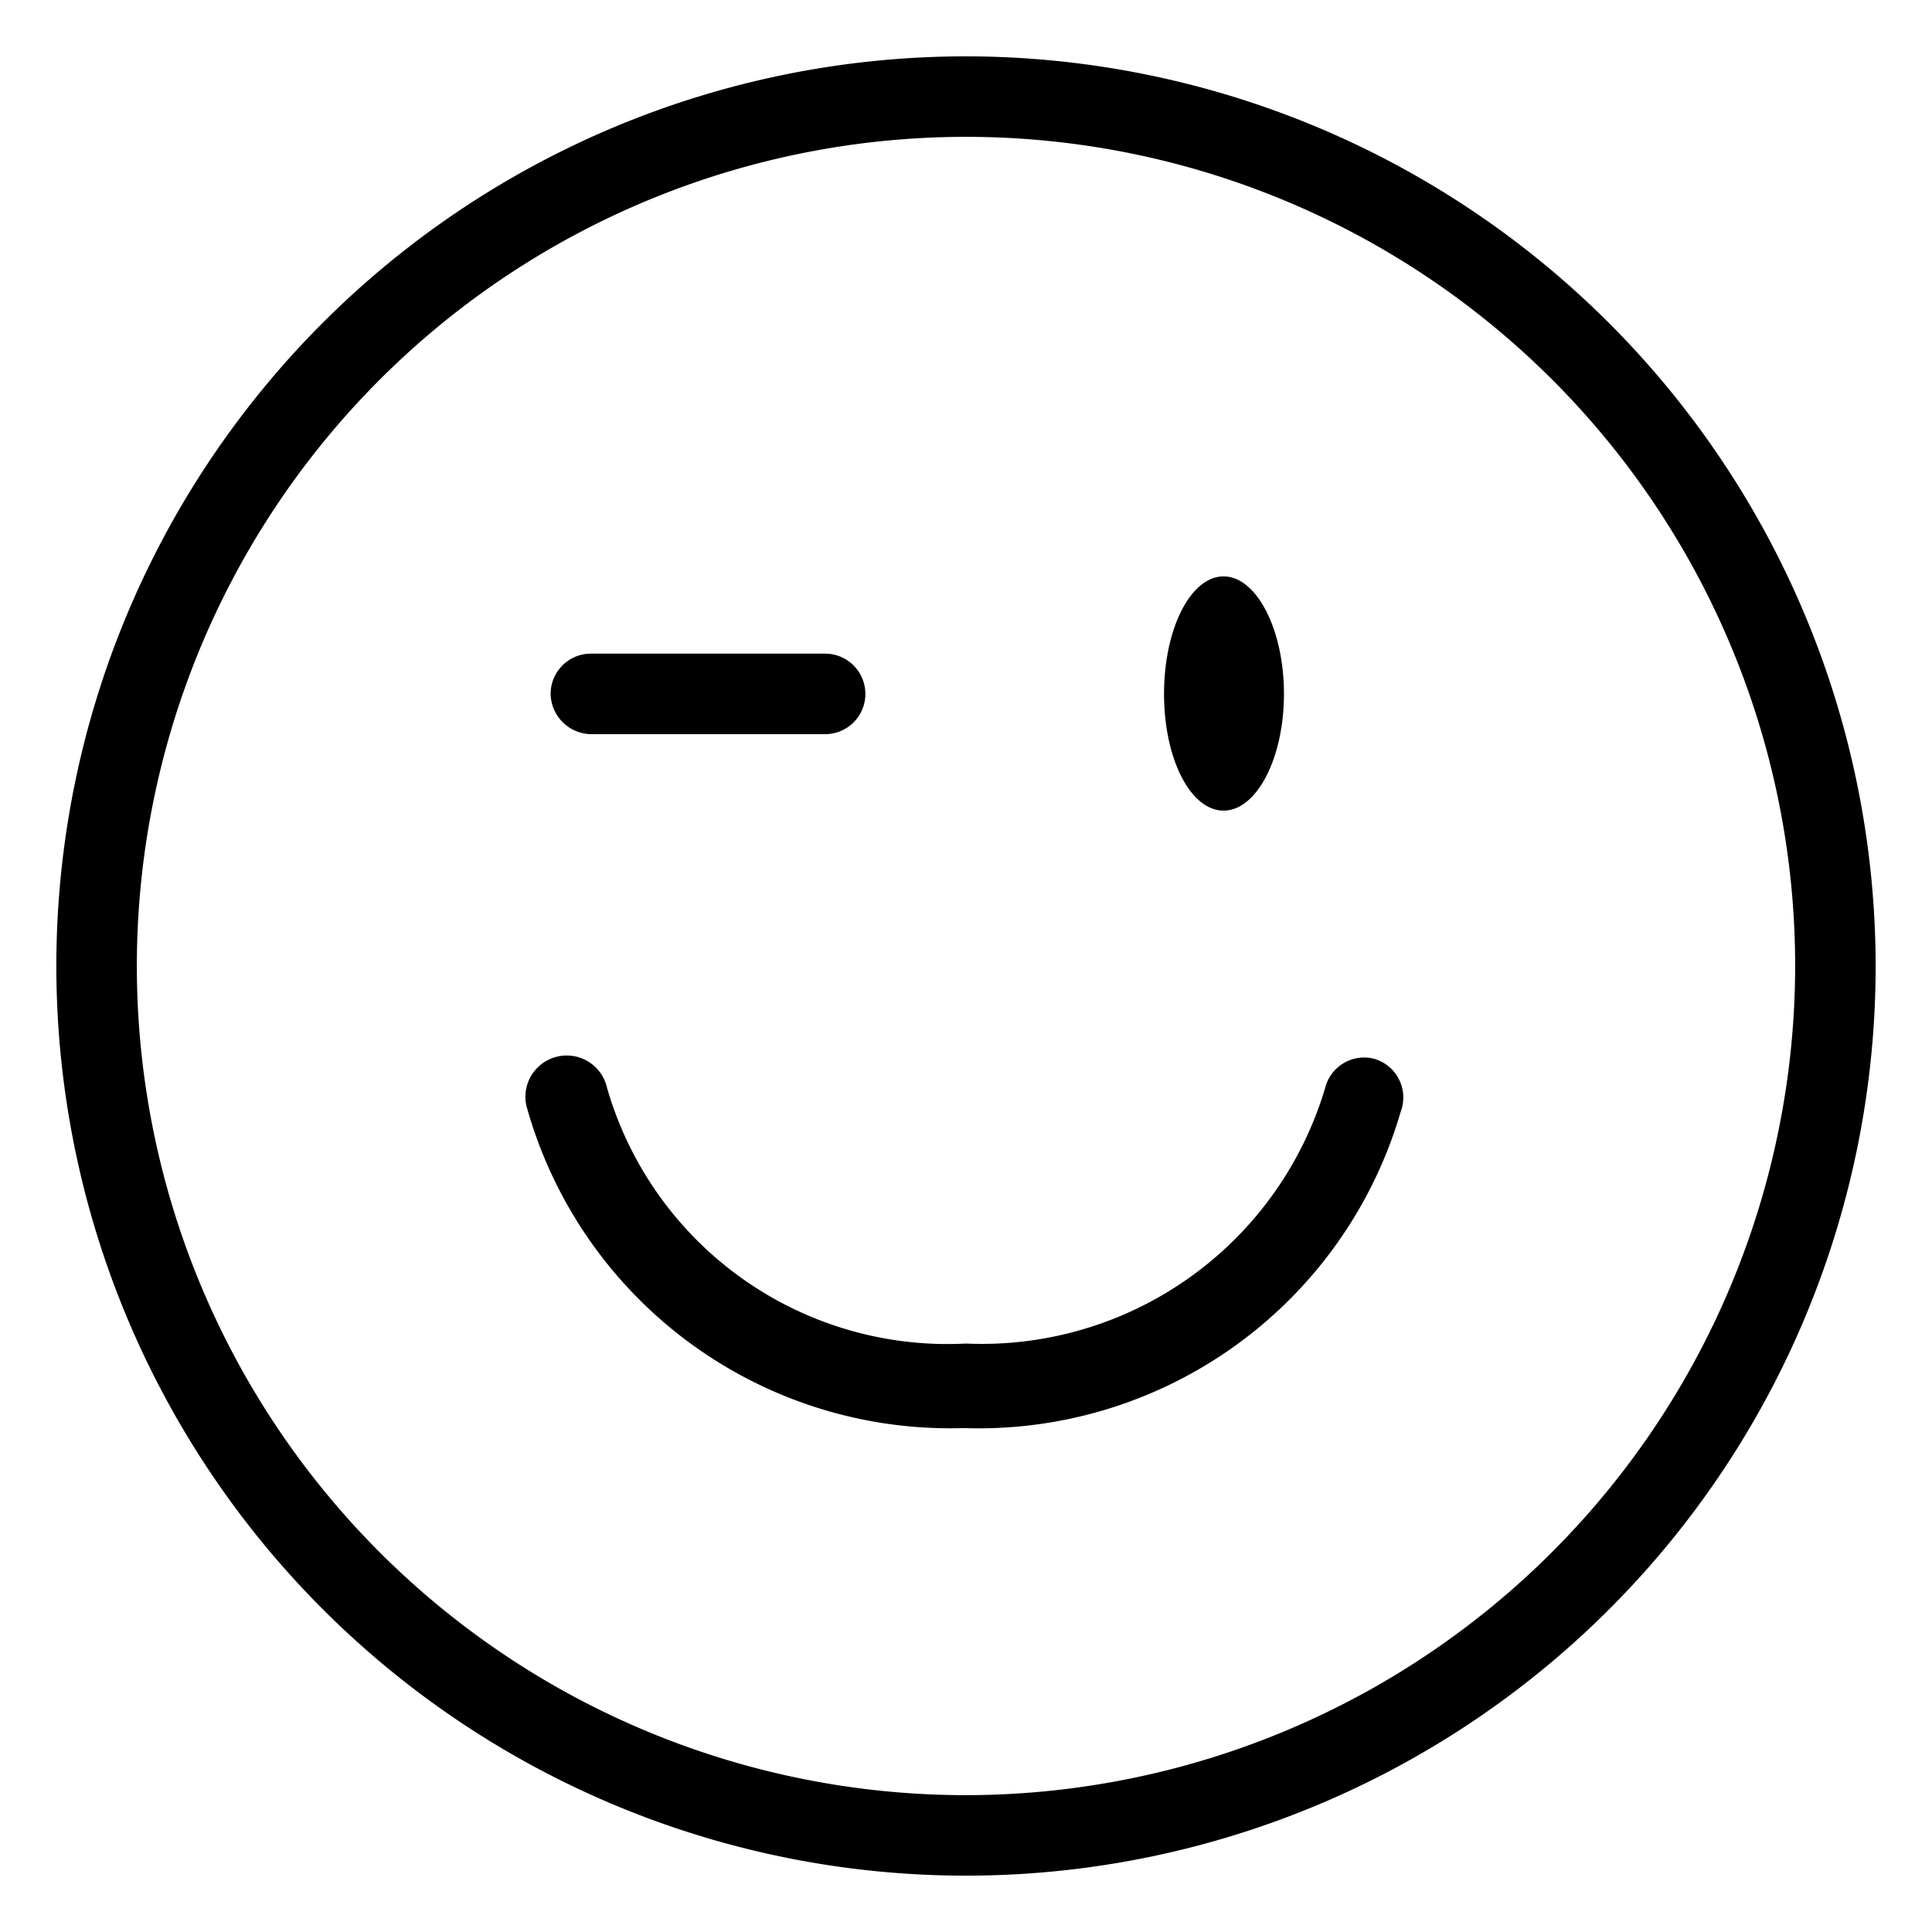 <svg id="Layer_1" data-name="Layer 1" xmlns="http://www.w3.org/2000/svg" viewBox="0 0 24 24"><path d="M12,.7A11.3,11.3,0,1,0,23.3,12,11.31,11.31,0,0,0,12,.7Zm0,21.6A10.3,10.3,0,1,1,22.3,12,10.31,10.31,0,0,1,12,22.3Z"/><path d="M17.06,13.15a.5.5,0,0,0-.6.37A4.45,4.45,0,0,1,12,16.69a4.4,4.4,0,0,1-4.46-3.18.5.5,0,1,0-1,.23,5.46,5.46,0,0,0,5.43,4,5.46,5.46,0,0,0,5.43-3.93A.5.5,0,0,0,17.06,13.15Z"/><path d="M15.2,10.07c.41,0,.75-.65.75-1.45s-.34-1.46-.75-1.46-.74.65-.74,1.46S14.79,10.07,15.2,10.07Z"/><path d="M7.34,9.12h2.91a.5.5,0,0,0,.5-.5.5.5,0,0,0-.5-.5H7.34a.5.5,0,0,0-.5.5A.51.51,0,0,0,7.34,9.12Z"/></svg>
